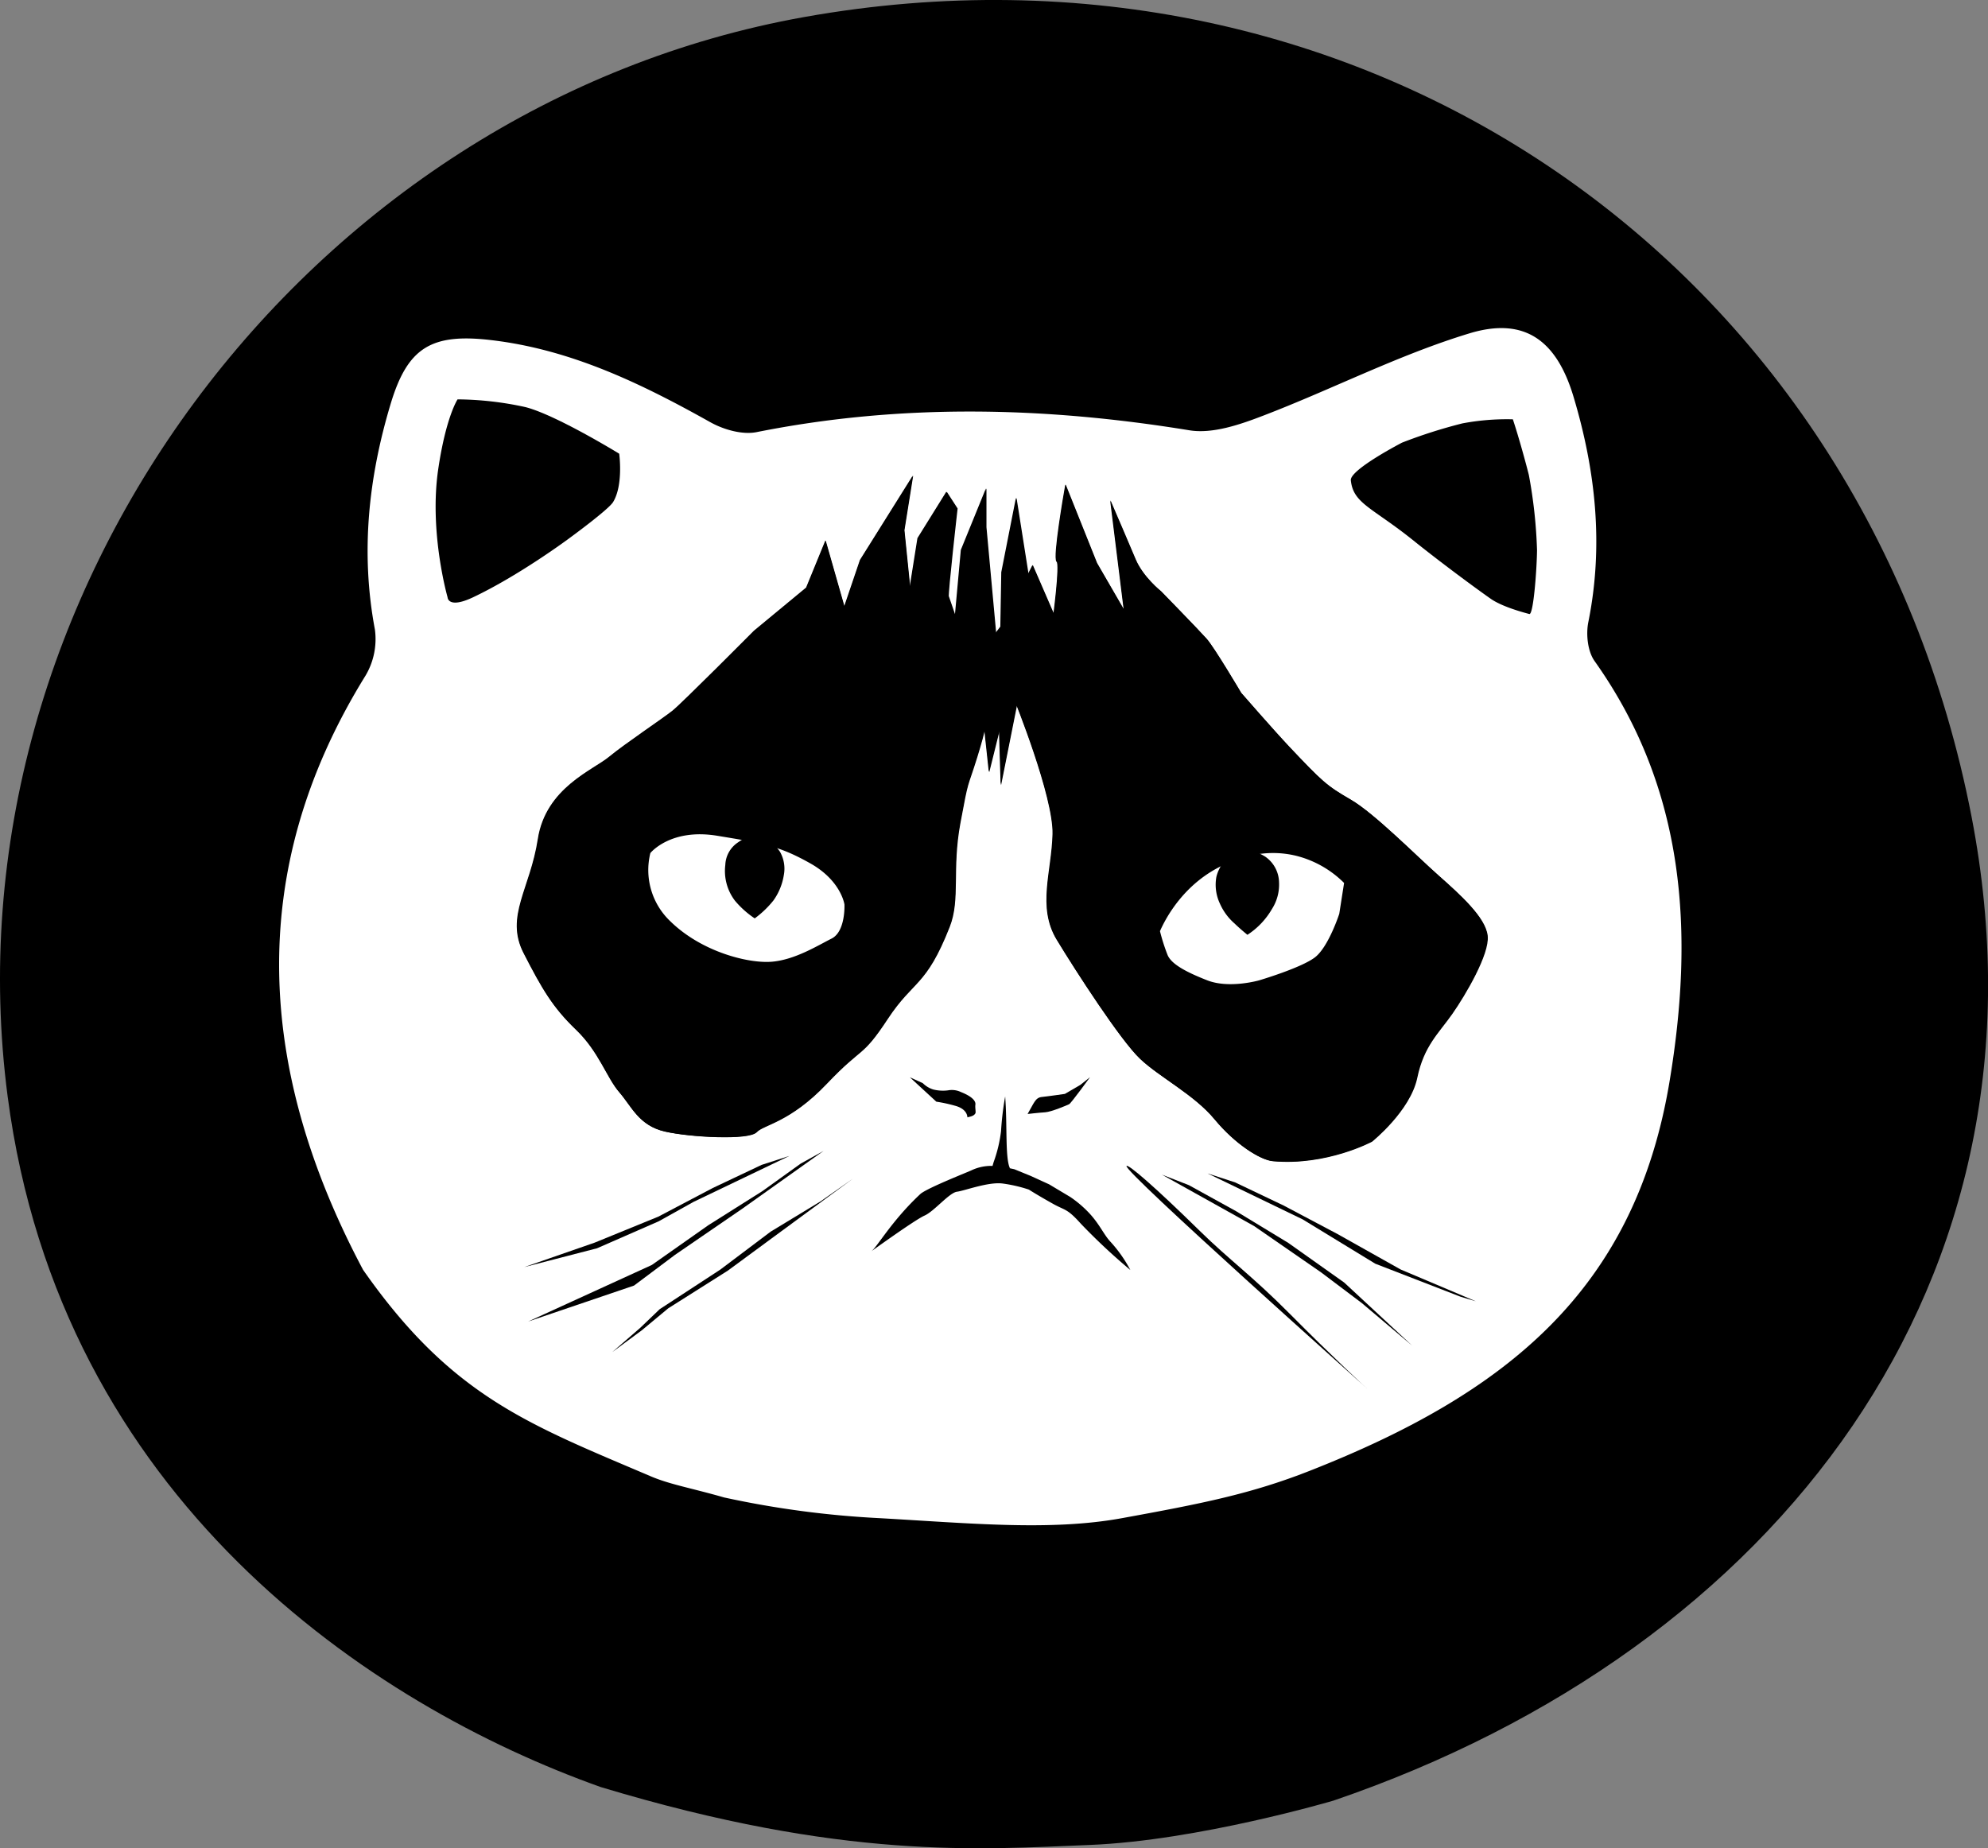 <svg xmlns="http://www.w3.org/2000/svg" viewBox="0 0 515.59 479.36"><rect x="0" y="0" width="515.59" height="479.36" fill="#808080" stroke="none"/><defs><style>.cls-1{fill:#fff;}.cls-2{stroke:#000;stroke-miterlimit:10;}</style></defs><title>ShaneLogo</title><g id="Layer_6" data-name="Layer 6"><path d="M671.5,585.75C786.7,546.4,860.18,450.82,837,330.63,809.18,186.81,678.72,97.39,534.28,123.16,405,146.23,310.65,273.19,327.64,403.1c13.67,104.51,94.36,158,153.86,179.15,63,19,98.28,16.15,126.83,15C636.44,596.12,671.5,585.75,671.5,585.75Z" transform="translate(-325.66 -118.75)"/></g><g id="Layer_1" data-name="Layer 1"><path class="cls-1" d="M665.3,500.23c51.25-20.14,84.32-47,93.33-100.82,6.44-38.54,4.32-75.8-19.41-109.2-1.8-2.53-2.27-6.95-1.62-10.13,4-19.88,1.9-39.26-3.84-58.42-4.33-14.46-12.54-20.84-27-16.45-18.29,5.55-35.54,14.47-53.47,21.34-6,2.31-13.11,4.78-19.16,3.8-37.52-6.12-74.83-7-112.27.48-3.72.73-8.55-.66-12-2.59-17.95-10.06-36.24-18.91-57-21.3-15.39-1.78-21.53,2-25.91,16.64-5.75,19.16-7.8,38.52-4.06,58.43a18.55,18.55,0,0,1-2.45,12c-31.77,51.29-27.68,103.15-.62,154.07,23,32.91,43,40.07,74.66,53.58,5,2.12,10.39,3,19,5.47a246.86,246.86,0,0,0,40.2,5.36c23.67,1.33,44.47,3.39,63,0C637.07,508.77,649.94,506.27,665.3,500.23Z" transform="translate(-325.66 -118.75)"/></g><g id="Layer_4" data-name="Layer 4"><path class="cls-2" d="M589.25,300s10.25,25.26,10,35.15-4,18.88,1,27.13,16.5,26,21.5,30.75,14,9.25,19.38,15.75,11.75,10.39,14.74,10.65c13.79,1.23,25.38-5,25.38-5s9.75-7.84,11.5-16.25,5.67-11.75,9.17-16.75S711.5,366,711,361.5s-6.83-10.25-12.58-15.33-16.63-16.09-22.67-19.59c-6.33-3.66-7.5-4.77-16.12-13.89-3.78-4-12.44-13.94-12.44-13.94s-6.94-11.75-8.94-14S626.5,272.5,626.5,272.5s-4.75-3.75-6.75-8.5-5.12-12-5.12-12L618,279.25,609.75,265l-7.5-18.75s-3,17.25-2,18-1,15.5-1,15.5L593.5,266.5l-1.33,2.75-2.92-18.5L586,267.25l-.25,14.25-2.11,2.75L581,255.5V248l-5.5,13.5-1.75,19.25s-2.25-6.5-2.5-7.25,2.25-22.75,2.25-22.75l-2.27-3.5-7,11.25-2.62,16.25-1.88-18.5,1.88-11.75-12.38,19.75-4.58,13.5-4.92-17.25-4.5,11-13.6,11.25S503,301.5,500.5,303.5s-12.25,8.5-16.5,12-16.25,8-18.25,21-8.5,20-3.75,29.25,7.5,14,13.5,19.75,8,12.5,11.25,16.25,5,8.5,11.5,10,21.54,2.25,23.4.25,8.6-2.5,18.1-12.5,9-6.5,15.75-16.75,9.89-8.23,16-23.75c2.79-7.08.5-14.67,2.75-26.84s1.73-8.59,4.39-17.16c2.42-7.84,2.26-8.42,2.36-12.19l1.43,13.34,2.83-11.4.4,13.25Z" transform="translate(-325.66 -118.75)"/><path class="cls-2" d="M589.13,299.92s10.25,25.27,10,35.15-4,18.88,1,27.13,16.5,26,21.5,30.75,14,9.25,19.37,15.75,11.76,10.39,14.75,10.66c13.78,1.22,25.38-5,25.38-5s9.75-7.83,11.5-16.25,5.66-11.75,9.16-16.75,9.59-15.42,9.09-19.92S704,351.2,698.29,346.12,681.66,330,675.63,326.54c-6.34-3.67-7.5-4.77-16.13-13.9-3.77-4-12.44-13.94-12.44-13.94s-6.93-11.75-8.93-14-11.75-12.25-11.75-12.25-4.75-3.75-6.75-8.5-5.13-12-5.13-12l3.38,27.25L609.63,265l-7.5-18.75s-3,17.25-2,18-1,15.5-1,15.5l-5.75-13.25L592,269.2l-2.91-18.5-3.25,16.5-.25,14.25-2.12,2.75-2.63-28.75V248l-5.5,13.5-1.75,19.25s-2.25-6.5-2.5-7.25,2.25-22.75,2.25-22.75l-2.27-3.5-7,11.25L561.5,274.7l-1.87-18.5,1.87-11.75L549.13,264.2l-4.58,13.5-4.92-17.25-4.5,11L521.52,282.7s-18.64,18.75-21.14,20.75-12.25,8.5-16.5,12-16.25,8-18.25,21-8.5,20-3.75,29.25,7.5,14,13.5,19.75,8,12.5,11.25,16.25,5,8.5,11.5,10,21.54,2.25,23.39.25,8.61-2.5,18.11-12.5,9-6.5,15.75-16.75,9.88-8.23,16-23.75c2.79-7.08.5-14.67,2.75-26.83s1.73-8.6,4.38-17.17c2.43-7.84,2.26-8.42,2.36-12.18l1.43,13.34,2.83-11.4.41,13.24Z" transform="translate(-325.66 -118.75)"/></g><g id="Layer_8" data-name="Layer 8"><path d="M444.33,222.33s-3,4.5-5,18c-2.45,16.42,2.41,33.34,2.41,33.34s.07,3.08,6.59,0c12.11-5.73,25-15.34,25-15.34s10.15-7.4,11.34-9.37c2.71-4.46,1.58-12.54,1.58-12.54s-16.43-10.09-24.34-12.09A84.51,84.51,0,0,0,444.33,222.33Z" transform="translate(-325.66 -118.75)"/><path d="M676,243.33c.62,6,5.46,7,16,15.42,8.28,6.67,18.19,13.86,20.46,15.42,3,2,8.25,3.41,9.83,3.83,1.07.28,1.94-11.5,2-16.56a127,127,0,0,0-2.12-19.5c-.69-2.77-2.6-9.8-4.15-14.44a62.45,62.45,0,0,0-13.09,1.06,130.7,130.7,0,0,0-15.67,5S675.69,240.59,676,243.33Z" transform="translate(-325.66 -118.75)"/></g><g id="eyes"><path class="cls-1" d="M674.25,347.75a26.85,26.85,0,0,0-12.25-7c-8.44-2.12-15.32.73-18.25,2-11.15,4.82-16,14.65-17.25,17.5a49.67,49.67,0,0,0,2,6.25c1,2.25,4.5,4.25,10.25,6.5s13.5,0,13.5,0,11-3.25,14.5-6S673,355.75,673,355.75Z" transform="translate(-325.66 -118.75)"/><path class="cls-1" d="M494.33,340s5.17-6.49,17.34-4.49,16.16,2.67,24.16,7.17,8.84,10.66,8.84,10.66.33,7-3.34,8.84-9.5,5.5-15.5,6-18.16-2.5-26.33-10.5A18.31,18.31,0,0,1,494.33,340Z" transform="translate(-325.66 -118.75)"/></g><g id="Black_lines" data-name="Black lines"><path d="M592.17,407.67c1.66-2.84,2-4.24,3.67-4.41s6-.8,6-.8l4-2.33,2.52-2s-4.91,6.75-5.41,7-4.61,2-6.23,2.1S592.17,407.67,592.17,407.67Z" transform="translate(-325.66 -118.75)"/><path d="M576.55,408.54c0-.29-.1-2.17-3.17-3a38.69,38.69,0,0,0-4.88-1.06l-6.87-6.33,3.35,1.52a6.71,6.71,0,0,0,2.69,1.64,10.44,10.44,0,0,0,3.86.23,5.46,5.46,0,0,1,3.35.44c3,1.19,3.87,2.38,3.75,3.25s.17,1.91,0,2.26C578.25,408.19,577.44,408.32,576.55,408.54Z" transform="translate(-325.66 -118.75)"/><path d="M551.58,443.33c1.5-1,5.28-7.94,12.88-15,2.2-1.69,12.52-5.71,13.27-6.11a12.08,12.08,0,0,1,5-1.09,40.19,40.19,0,0,1,6,.87l4.28,1.75,4.75,2.17,5.47,3.27a29.13,29.13,0,0,1,5.34,4.65c2.42,2.75,3.5,5.31,5.12,7a35,35,0,0,1,5.12,7.29,157.8,157.8,0,0,1-12.83-12c-3.59-4-4-3.38-7.11-5.1-4.36-2.44-6.37-3.75-6.37-3.75a37.42,37.42,0,0,0-6.77-1.57c-3.75-.5-9.87,1.87-11.87,2.12s-5.94,5.1-8.42,6.19S551.58,443.33,551.58,443.33Z" transform="translate(-325.66 -118.75)"/><path d="M517,337.27a7.34,7.34,0,0,0-3.23,5.81,12.71,12.71,0,0,0,2.49,9.26,24.06,24.06,0,0,0,5.14,4.6,25.51,25.51,0,0,0,4.86-4.66,15.48,15.48,0,0,0,2.68-6.54,8.87,8.87,0,0,0-1-6.09,12,12,0,0,0-6.28-4.71A17.2,17.2,0,0,0,517,337.27Z" transform="translate(-325.66 -118.75)"/><path d="M647,338.73c-2.35.81-5.28,4.61-5.89,7.55a11.45,11.45,0,0,0,.95,6.86,14.68,14.68,0,0,0,3.79,5.13c1.48,1.44,3.33,2.93,3.33,2.93a19.75,19.75,0,0,0,6.35-6.67,11.8,11.8,0,0,0,1.85-7,8.28,8.28,0,0,0-3.56-6.59A14.91,14.91,0,0,0,647,338.73Z" transform="translate(-325.66 -118.75)"/></g><g id="Layer_7" data-name="Layer 7"><path d="M586.35,403.13a77.57,77.57,0,0,0-1.07,9,36,36,0,0,1-1.93,8.05c-.17.6-.32,1.1-.42,1.45l4.73.25C586.29,419.4,586.94,410.72,586.35,403.13Z" transform="translate(-325.66 -118.75)"/><path d="M617.83,421.15c.44-.51,7.21,5.28,19,16.85,7.83,7.67,13.57,11.65,23.42,21.58,10.55,10.65,20.21,19.61,20.25,19.57S616.79,422.35,617.83,421.15Z" transform="translate(-325.66 -118.75)"/><polygon points="313.18 304.33 337.84 316.25 356.68 327.75 378.84 336.33 382.76 337.5 363.26 329.25 346.93 320.08 332.93 312.67 320.34 306.67 313.18 304.33"/><polygon points="301.34 304.65 325.26 317.99 342.63 330 353.19 337.96 366.27 349.02 348.61 332.63 334.11 322.35 320.56 314.12 308.36 307.39 301.34 304.65"/><polygon points="204.75 299.79 179.9 311.7 170.84 316.75 154.84 323.75 135.97 328.63 154.22 322.29 170.75 315.54 184.85 308.12 197.53 302.12 204.75 299.79"/><polygon points="213.59 298.5 192.58 313.44 175.07 325.45 164.44 333.42 136.97 342.75 169.05 328.08 183.66 317.8 197.75 308.91 207.63 301.81 213.59 298.5"/><path d="M912,530.33" transform="translate(-325.66 -118.75)"/><polygon points="221.18 305.71 212.82 311.58 199.87 319.44 186.81 329.28 171.09 339.55 166.05 344.38 158.8 350.67 166.43 345.04 173.31 339.32 188.79 329.53 199.97 321.3 221.18 305.71"/></g></svg>